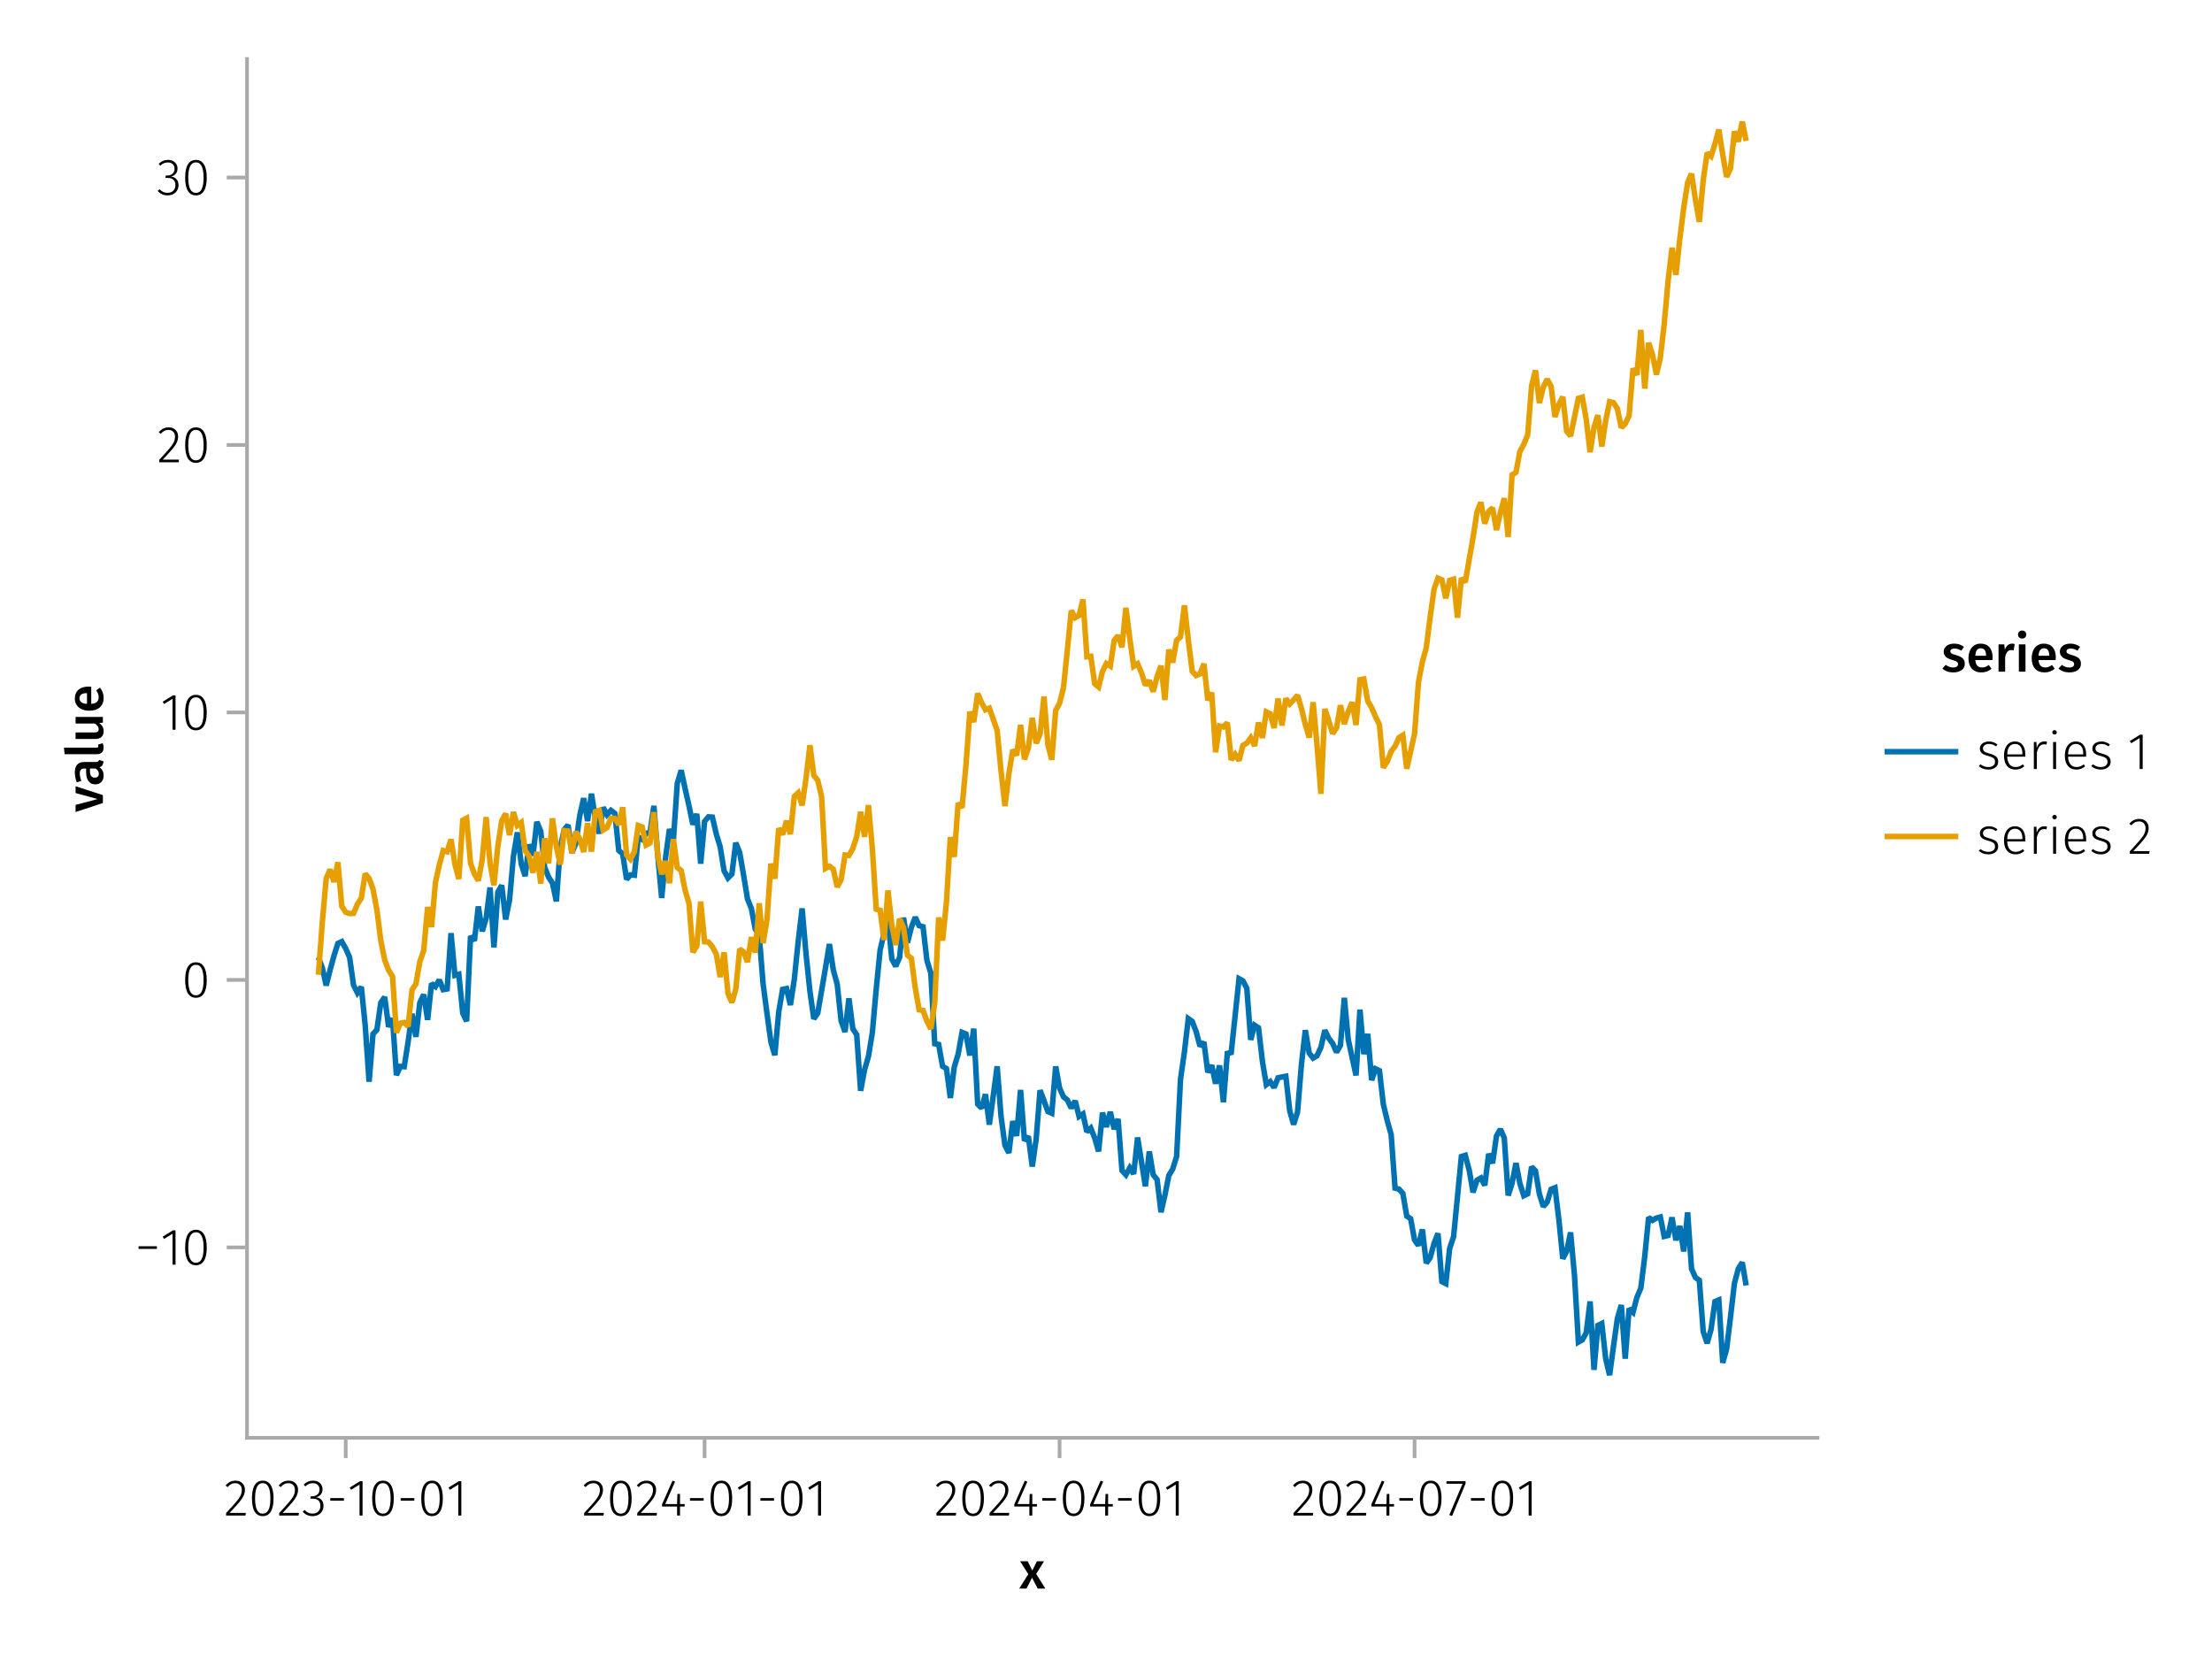 <?xml version="1.0" encoding="UTF-8"?>
<svg xmlns="http://www.w3.org/2000/svg" xmlns:xlink="http://www.w3.org/1999/xlink" width="600" height="450" viewBox="0 0 600 450">
<defs>
<g>
<g id="glyph-0-0-c5e02f7c">
<path d="M 4.562 -3.969 L 7.047 0 L 4.969 0 L 3.438 -2.938 L 1.938 0 L -0.047 0 L 2.422 -3.906 L 0.203 -7.406 L 2.25 -7.406 L 3.516 -4.891 L 4.766 -7.406 L 6.703 -7.406 Z M 4.562 -3.969 "/>
</g>
<g id="glyph-1-0-c5e02f7c">
<path d="M 3.156 -9.469 C 3.938 -9.469 4.555 -9.238 5.016 -8.781 C 5.484 -8.32 5.719 -7.734 5.719 -7.016 C 5.719 -6.41 5.586 -5.844 5.328 -5.312 C 5.078 -4.781 4.68 -4.195 4.141 -3.562 C 3.609 -2.926 2.742 -1.977 1.547 -0.719 L 5.969 -0.719 L 5.859 0 L 0.609 0 L 0.609 -0.688 C 1.879 -2.051 2.789 -3.062 3.344 -3.719 C 3.906 -4.375 4.301 -4.941 4.531 -5.422 C 4.758 -5.898 4.875 -6.414 4.875 -6.969 C 4.875 -7.52 4.711 -7.957 4.391 -8.281 C 4.066 -8.613 3.641 -8.781 3.109 -8.781 C 2.68 -8.781 2.301 -8.691 1.969 -8.516 C 1.633 -8.336 1.316 -8.07 1.016 -7.719 L 0.469 -8.141 C 0.832 -8.586 1.234 -8.922 1.672 -9.141 C 2.109 -9.359 2.602 -9.469 3.156 -9.469 Z M 3.156 -9.469 "/>
</g>
<g id="glyph-2-0-c5e02f7c">
<path d="M 3.844 -9.469 C 4.812 -9.469 5.539 -9.055 6.031 -8.234 C 6.531 -7.422 6.781 -6.223 6.781 -4.641 C 6.781 -3.078 6.531 -1.883 6.031 -1.062 C 5.531 -0.25 4.801 0.156 3.844 0.156 C 2.883 0.156 2.156 -0.25 1.656 -1.062 C 1.164 -1.883 0.922 -3.082 0.922 -4.656 C 0.922 -6.238 1.164 -7.438 1.656 -8.25 C 2.156 -9.062 2.883 -9.469 3.844 -9.469 Z M 3.844 -8.797 C 2.457 -8.797 1.766 -7.414 1.766 -4.656 C 1.766 -1.895 2.457 -0.516 3.844 -0.516 C 4.531 -0.516 5.047 -0.848 5.391 -1.516 C 5.742 -2.191 5.922 -3.234 5.922 -4.641 C 5.922 -6.055 5.742 -7.102 5.391 -7.781 C 5.047 -8.457 4.531 -8.797 3.844 -8.797 Z M 3.844 -8.797 "/>
</g>
<g id="glyph-2-1-c5e02f7c">
<path d="M 3.156 -9.469 C 3.938 -9.469 4.555 -9.238 5.016 -8.781 C 5.484 -8.32 5.719 -7.734 5.719 -7.016 C 5.719 -6.41 5.586 -5.844 5.328 -5.312 C 5.078 -4.781 4.68 -4.195 4.141 -3.562 C 3.609 -2.926 2.742 -1.977 1.547 -0.719 L 5.969 -0.719 L 5.859 0 L 0.609 0 L 0.609 -0.688 C 1.879 -2.051 2.789 -3.062 3.344 -3.719 C 3.906 -4.375 4.301 -4.941 4.531 -5.422 C 4.758 -5.898 4.875 -6.414 4.875 -6.969 C 4.875 -7.52 4.711 -7.957 4.391 -8.281 C 4.066 -8.613 3.641 -8.781 3.109 -8.781 C 2.68 -8.781 2.301 -8.691 1.969 -8.516 C 1.633 -8.336 1.316 -8.07 1.016 -7.719 L 0.469 -8.141 C 0.832 -8.586 1.234 -8.922 1.672 -9.141 C 2.109 -9.359 2.602 -9.469 3.156 -9.469 Z M 3.156 -9.469 "/>
</g>
<g id="glyph-2-2-c5e02f7c">
<path d="M 0.953 -4.031 L 0.953 -4.734 L 4.656 -4.734 L 4.656 -4.031 Z M 0.953 -4.031 "/>
</g>
<g id="glyph-2-3-c5e02f7c">
<path d="M 4.094 -9.312 L 4.094 0 L 3.281 0 L 3.281 -8.406 L 0.984 -6.984 L 0.609 -7.594 L 3.391 -9.312 Z M 4.094 -9.312 "/>
</g>
<g id="glyph-2-4-c5e02f7c">
<path d="M 6.766 -3.125 L 6.766 -2.453 L 5.5 -2.453 L 5.5 0 L 4.703 0 L 4.703 -2.453 L 0.625 -2.453 L 0.625 -3.047 L 3.469 -9.469 L 4.156 -9.188 L 1.5 -3.125 L 4.703 -3.125 L 4.797 -5.859 L 5.5 -5.859 L 5.5 -3.125 Z M 6.766 -3.125 "/>
</g>
<g id="glyph-2-5-c5e02f7c">
<path d="M 5.609 -9.312 L 5.609 -8.688 L 1.953 0.109 L 1.188 -0.141 L 4.781 -8.625 L 0.422 -8.625 L 0.422 -9.312 Z M 5.609 -9.312 "/>
</g>
<g id="glyph-2-6-c5e02f7c">
<path d="M 6.672 -3.938 C 6.672 -3.727 6.664 -3.531 6.656 -3.344 L 1.766 -3.344 C 1.805 -2.395 2.031 -1.688 2.438 -1.219 C 2.844 -0.758 3.379 -0.531 4.047 -0.531 C 4.43 -0.531 4.77 -0.586 5.062 -0.703 C 5.352 -0.816 5.672 -1.004 6.016 -1.266 L 6.391 -0.734 C 6.035 -0.441 5.664 -0.219 5.281 -0.062 C 4.895 0.082 4.469 0.156 4 0.156 C 3.031 0.156 2.27 -0.172 1.719 -0.828 C 1.164 -1.492 0.891 -2.414 0.891 -3.594 C 0.891 -4.375 1.008 -5.055 1.25 -5.641 C 1.488 -6.223 1.828 -6.672 2.266 -6.984 C 2.711 -7.305 3.234 -7.469 3.828 -7.469 C 4.754 -7.469 5.457 -7.156 5.938 -6.531 C 6.426 -5.906 6.672 -5.039 6.672 -3.938 Z M 5.875 -4.188 C 5.875 -5.008 5.703 -5.648 5.359 -6.109 C 5.023 -6.566 4.52 -6.797 3.844 -6.797 C 3.238 -6.797 2.75 -6.562 2.375 -6.094 C 2 -5.633 1.797 -4.926 1.766 -3.969 L 5.875 -3.969 Z M 5.875 -4.188 "/>
</g>
<g id="glyph-2-7-c5e02f7c">
<path d="M 2.297 -7.328 L 2.297 0 L 1.484 0 L 1.484 -7.328 Z M 1.875 -10.547 C 2.062 -10.547 2.207 -10.488 2.312 -10.375 C 2.426 -10.258 2.484 -10.117 2.484 -9.953 C 2.484 -9.785 2.426 -9.645 2.312 -9.531 C 2.207 -9.414 2.062 -9.359 1.875 -9.359 C 1.695 -9.359 1.551 -9.414 1.438 -9.531 C 1.32 -9.645 1.266 -9.785 1.266 -9.953 C 1.266 -10.117 1.32 -10.258 1.438 -10.375 C 1.551 -10.488 1.695 -10.547 1.875 -10.547 Z M 1.875 -10.547 "/>
</g>
<g id="glyph-2-8-c5e02f7c">
<path d="M 3.281 -7.469 C 3.738 -7.469 4.148 -7.398 4.516 -7.266 C 4.891 -7.129 5.254 -6.926 5.609 -6.656 L 5.234 -6.125 C 4.898 -6.363 4.582 -6.535 4.281 -6.641 C 3.988 -6.742 3.66 -6.797 3.297 -6.797 C 2.816 -6.797 2.426 -6.68 2.125 -6.453 C 1.832 -6.234 1.688 -5.941 1.688 -5.578 C 1.688 -5.223 1.812 -4.945 2.062 -4.75 C 2.32 -4.551 2.785 -4.363 3.453 -4.188 C 4.285 -3.969 4.883 -3.695 5.25 -3.375 C 5.625 -3.051 5.812 -2.582 5.812 -1.969 C 5.812 -1.32 5.555 -0.805 5.047 -0.422 C 4.547 -0.035 3.914 0.156 3.156 0.156 C 2.602 0.156 2.113 0.07 1.688 -0.094 C 1.27 -0.258 0.891 -0.488 0.547 -0.781 L 1 -1.297 C 1.32 -1.035 1.648 -0.844 1.984 -0.719 C 2.328 -0.594 2.719 -0.531 3.156 -0.531 C 3.695 -0.531 4.129 -0.656 4.453 -0.906 C 4.785 -1.156 4.953 -1.5 4.953 -1.938 C 4.953 -2.227 4.895 -2.469 4.781 -2.656 C 4.676 -2.844 4.488 -3.004 4.219 -3.141 C 3.945 -3.273 3.551 -3.414 3.031 -3.562 C 2.25 -3.758 1.688 -4.008 1.344 -4.312 C 1.008 -4.625 0.844 -5.039 0.844 -5.562 C 0.844 -5.926 0.945 -6.254 1.156 -6.547 C 1.375 -6.836 1.664 -7.062 2.031 -7.219 C 2.406 -7.383 2.82 -7.469 3.281 -7.469 Z M 3.281 -7.469 "/>
</g>
<g id="glyph-3-0-c5e02f7c">
<path d="M 3.094 -9.469 C 3.613 -9.469 4.066 -9.363 4.453 -9.156 C 4.848 -8.945 5.145 -8.664 5.344 -8.312 C 5.551 -7.969 5.656 -7.578 5.656 -7.141 C 5.656 -6.535 5.484 -6.039 5.141 -5.656 C 4.805 -5.281 4.367 -5.047 3.828 -4.953 C 4.43 -4.922 4.93 -4.703 5.328 -4.297 C 5.723 -3.898 5.922 -3.344 5.922 -2.625 C 5.922 -2.082 5.797 -1.602 5.547 -1.188 C 5.305 -0.77 4.961 -0.441 4.516 -0.203 C 4.066 0.035 3.547 0.156 2.953 0.156 C 1.867 0.156 0.977 -0.242 0.281 -1.047 L 0.797 -1.516 C 1.117 -1.172 1.445 -0.922 1.781 -0.766 C 2.125 -0.609 2.504 -0.531 2.922 -0.531 C 3.598 -0.531 4.125 -0.723 4.5 -1.109 C 4.883 -1.492 5.078 -2 5.078 -2.625 C 5.078 -3.926 4.379 -4.578 2.984 -4.578 L 2.359 -4.578 L 2.484 -5.234 L 2.922 -5.234 C 3.453 -5.234 3.906 -5.395 4.281 -5.719 C 4.656 -6.039 4.844 -6.5 4.844 -7.094 C 4.844 -7.613 4.676 -8.023 4.344 -8.328 C 4.02 -8.629 3.586 -8.781 3.047 -8.781 C 2.66 -8.781 2.301 -8.711 1.969 -8.578 C 1.645 -8.441 1.316 -8.219 0.984 -7.906 L 0.547 -8.406 C 0.922 -8.77 1.312 -9.035 1.719 -9.203 C 2.133 -9.379 2.594 -9.469 3.094 -9.469 Z M 3.094 -9.469 "/>
</g>
<g id="glyph-3-1-c5e02f7c">
<path d="M 0.953 -4.031 L 0.953 -4.734 L 4.656 -4.734 L 4.656 -4.031 Z M 0.953 -4.031 "/>
</g>
<g id="glyph-4-0-c5e02f7c">
<path d="M 3.844 -9.469 C 4.812 -9.469 5.539 -9.055 6.031 -8.234 C 6.531 -7.422 6.781 -6.223 6.781 -4.641 C 6.781 -3.078 6.531 -1.883 6.031 -1.062 C 5.531 -0.25 4.801 0.156 3.844 0.156 C 2.883 0.156 2.156 -0.25 1.656 -1.062 C 1.164 -1.883 0.922 -3.082 0.922 -4.656 C 0.922 -6.238 1.164 -7.438 1.656 -8.25 C 2.156 -9.062 2.883 -9.469 3.844 -9.469 Z M 3.844 -8.797 C 2.457 -8.797 1.766 -7.414 1.766 -4.656 C 1.766 -1.895 2.457 -0.516 3.844 -0.516 C 4.531 -0.516 5.047 -0.848 5.391 -1.516 C 5.742 -2.191 5.922 -3.234 5.922 -4.641 C 5.922 -6.055 5.742 -7.102 5.391 -7.781 C 5.047 -8.457 4.531 -8.797 3.844 -8.797 Z M 3.844 -8.797 "/>
</g>
<g id="glyph-4-1-c5e02f7c">
<path d="M 3.156 -9.469 C 3.938 -9.469 4.555 -9.238 5.016 -8.781 C 5.484 -8.32 5.719 -7.734 5.719 -7.016 C 5.719 -6.41 5.586 -5.844 5.328 -5.312 C 5.078 -4.781 4.68 -4.195 4.141 -3.562 C 3.609 -2.926 2.742 -1.977 1.547 -0.719 L 5.969 -0.719 L 5.859 0 L 0.609 0 L 0.609 -0.688 C 1.879 -2.051 2.789 -3.062 3.344 -3.719 C 3.906 -4.375 4.301 -4.941 4.531 -5.422 C 4.758 -5.898 4.875 -6.414 4.875 -6.969 C 4.875 -7.52 4.711 -7.957 4.391 -8.281 C 4.066 -8.613 3.641 -8.781 3.109 -8.781 C 2.68 -8.781 2.301 -8.691 1.969 -8.516 C 1.633 -8.336 1.316 -8.07 1.016 -7.719 L 0.469 -8.141 C 0.832 -8.586 1.234 -8.922 1.672 -9.141 C 2.109 -9.359 2.602 -9.469 3.156 -9.469 Z M 3.156 -9.469 "/>
</g>
<g id="glyph-4-2-c5e02f7c">
<path d="M 0.953 -4.031 L 0.953 -4.734 L 4.656 -4.734 L 4.656 -4.031 Z M 0.953 -4.031 "/>
</g>
<g id="glyph-5-0-c5e02f7c">
<path d="M 3.844 -9.469 C 4.812 -9.469 5.539 -9.055 6.031 -8.234 C 6.531 -7.422 6.781 -6.223 6.781 -4.641 C 6.781 -3.078 6.531 -1.883 6.031 -1.062 C 5.531 -0.25 4.801 0.156 3.844 0.156 C 2.883 0.156 2.156 -0.25 1.656 -1.062 C 1.164 -1.883 0.922 -3.082 0.922 -4.656 C 0.922 -6.238 1.164 -7.438 1.656 -8.25 C 2.156 -9.062 2.883 -9.469 3.844 -9.469 Z M 3.844 -8.797 C 2.457 -8.797 1.766 -7.414 1.766 -4.656 C 1.766 -1.895 2.457 -0.516 3.844 -0.516 C 4.531 -0.516 5.047 -0.848 5.391 -1.516 C 5.742 -2.191 5.922 -3.234 5.922 -4.641 C 5.922 -6.055 5.742 -7.102 5.391 -7.781 C 5.047 -8.457 4.531 -8.797 3.844 -8.797 Z M 3.844 -8.797 "/>
</g>
<g id="glyph-5-1-c5e02f7c">
<path d="M 6.766 -3.125 L 6.766 -2.453 L 5.5 -2.453 L 5.5 0 L 4.703 0 L 4.703 -2.453 L 0.625 -2.453 L 0.625 -3.047 L 3.469 -9.469 L 4.156 -9.188 L 1.5 -3.125 L 4.703 -3.125 L 4.797 -5.859 L 5.5 -5.859 L 5.5 -3.125 Z M 6.766 -3.125 "/>
</g>
<g id="glyph-6-0-c5e02f7c">
<path d="M 0.953 -4.031 L 0.953 -4.734 L 4.656 -4.734 L 4.656 -4.031 Z M 0.953 -4.031 "/>
</g>
<g id="glyph-6-1-c5e02f7c">
<path d="M 6.766 -3.125 L 6.766 -2.453 L 5.5 -2.453 L 5.5 0 L 4.703 0 L 4.703 -2.453 L 0.625 -2.453 L 0.625 -3.047 L 3.469 -9.469 L 4.156 -9.188 L 1.5 -3.125 L 4.703 -3.125 L 4.797 -5.859 L 5.5 -5.859 L 5.5 -3.125 Z M 6.766 -3.125 "/>
</g>
<g id="glyph-7-0-c5e02f7c">
<path d="M 6.766 -3.125 L 6.766 -2.453 L 5.5 -2.453 L 5.5 0 L 4.703 0 L 4.703 -2.453 L 0.625 -2.453 L 0.625 -3.047 L 3.469 -9.469 L 4.156 -9.188 L 1.5 -3.125 L 4.703 -3.125 L 4.797 -5.859 L 5.5 -5.859 L 5.5 -3.125 Z M 6.766 -3.125 "/>
</g>
<g id="glyph-7-1-c5e02f7c">
<path d="M 4.094 -9.312 L 4.094 0 L 3.281 0 L 3.281 -8.406 L 0.984 -6.984 L 0.609 -7.594 L 3.391 -9.312 Z M 4.094 -9.312 "/>
</g>
<g id="glyph-7-2-c5e02f7c">
<path d="M 3.156 -9.469 C 3.938 -9.469 4.555 -9.238 5.016 -8.781 C 5.484 -8.32 5.719 -7.734 5.719 -7.016 C 5.719 -6.41 5.586 -5.844 5.328 -5.312 C 5.078 -4.781 4.68 -4.195 4.141 -3.562 C 3.609 -2.926 2.742 -1.977 1.547 -0.719 L 5.969 -0.719 L 5.859 0 L 0.609 0 L 0.609 -0.688 C 1.879 -2.051 2.789 -3.062 3.344 -3.719 C 3.906 -4.375 4.301 -4.941 4.531 -5.422 C 4.758 -5.898 4.875 -6.414 4.875 -6.969 C 4.875 -7.52 4.711 -7.957 4.391 -8.281 C 4.066 -8.613 3.641 -8.781 3.109 -8.781 C 2.68 -8.781 2.301 -8.691 1.969 -8.516 C 1.633 -8.336 1.316 -8.07 1.016 -7.719 L 0.469 -8.141 C 0.832 -8.586 1.234 -8.922 1.672 -9.141 C 2.109 -9.359 2.602 -9.469 3.156 -9.469 Z M 3.156 -9.469 "/>
</g>
<g id="glyph-7-3-c5e02f7c">
<path d="M 3.844 -9.469 C 4.812 -9.469 5.539 -9.055 6.031 -8.234 C 6.531 -7.422 6.781 -6.223 6.781 -4.641 C 6.781 -3.078 6.531 -1.883 6.031 -1.062 C 5.531 -0.25 4.801 0.156 3.844 0.156 C 2.883 0.156 2.156 -0.25 1.656 -1.062 C 1.164 -1.883 0.922 -3.082 0.922 -4.656 C 0.922 -6.238 1.164 -7.438 1.656 -8.25 C 2.156 -9.062 2.883 -9.469 3.844 -9.469 Z M 3.844 -8.797 C 2.457 -8.797 1.766 -7.414 1.766 -4.656 C 1.766 -1.895 2.457 -0.516 3.844 -0.516 C 4.531 -0.516 5.047 -0.848 5.391 -1.516 C 5.742 -2.191 5.922 -3.234 5.922 -4.641 C 5.922 -6.055 5.742 -7.102 5.391 -7.781 C 5.047 -8.457 4.531 -8.797 3.844 -8.797 Z M 3.844 -8.797 "/>
</g>
<g id="glyph-7-4-c5e02f7c">
<path d="M 0.953 -4.031 L 0.953 -4.734 L 4.656 -4.734 L 4.656 -4.031 Z M 0.953 -4.031 "/>
</g>
<g id="glyph-8-0-c5e02f7c">
<path d="M -7.406 -7.031 L 0 -4.625 L 0 -2.484 L -7.406 -0.031 L -7.406 -1.969 L -1.438 -3.562 L -7.406 -5.188 Z M -7.406 -7.031 "/>
</g>
<g id="glyph-9-0-c5e02f7c">
<path d="M -1.953 -6.547 C -1.672 -6.547 -1.461 -6.586 -1.328 -6.672 C -1.191 -6.766 -1.086 -6.91 -1.016 -7.109 L 0.188 -6.734 C 0.145 -6.316 0.039 -5.973 -0.125 -5.703 C -0.289 -5.441 -0.547 -5.238 -0.891 -5.094 C -0.523 -4.844 -0.25 -4.523 -0.062 -4.141 C 0.113 -3.766 0.203 -3.348 0.203 -2.891 C 0.203 -2.148 -0.004 -1.562 -0.422 -1.125 C -0.836 -0.695 -1.391 -0.484 -2.078 -0.484 C -2.879 -0.484 -3.488 -0.773 -3.906 -1.359 C -4.332 -1.941 -4.547 -2.773 -4.547 -3.859 L -4.547 -4.781 L -4.969 -4.781 C -5.445 -4.781 -5.781 -4.672 -5.969 -4.453 C -6.164 -4.234 -6.266 -3.883 -6.266 -3.406 C -6.266 -2.863 -6.129 -2.207 -5.859 -1.438 L -7.078 -1.016 C -7.43 -1.941 -7.609 -2.836 -7.609 -3.703 C -7.609 -5.598 -6.758 -6.547 -5.062 -6.547 Z M -1.094 -3.359 C -1.094 -3.961 -1.395 -4.438 -2 -4.781 L -3.5 -4.781 L -3.5 -4.047 C -3.5 -2.891 -3.07 -2.312 -2.219 -2.312 C -1.863 -2.312 -1.586 -2.398 -1.391 -2.578 C -1.191 -2.754 -1.094 -3.016 -1.094 -3.359 Z M -1.094 -3.359 "/>
</g>
<g id="glyph-10-0-c5e02f7c">
<path d="M 0.203 -2.828 C 0.203 -2.254 0.039 -1.805 -0.281 -1.484 C -0.613 -1.172 -1.082 -1.016 -1.688 -1.016 L -10.375 -1.016 L -10.562 -2.797 L -1.75 -2.797 C -1.406 -2.797 -1.234 -2.938 -1.234 -3.219 C -1.234 -3.363 -1.254 -3.504 -1.297 -3.641 L -0.047 -4.016 C 0.117 -3.641 0.203 -3.242 0.203 -2.828 Z M 0.203 -2.828 "/>
</g>
<g id="glyph-11-0-c5e02f7c">
<path d="M 0 -7 L 0 -5.453 L -1.031 -5.344 C -0.613 -5.07 -0.301 -4.754 -0.094 -4.391 C 0.102 -4.023 0.203 -3.586 0.203 -3.078 C 0.203 -2.422 0 -1.91 -0.406 -1.547 C -0.812 -1.191 -1.375 -1.016 -2.094 -1.016 L -7.406 -1.016 L -7.406 -2.797 L -2.312 -2.797 C -1.895 -2.797 -1.594 -2.867 -1.406 -3.016 C -1.227 -3.16 -1.141 -3.391 -1.141 -3.703 C -1.141 -4.273 -1.492 -4.773 -2.203 -5.203 L -7.406 -5.203 L -7.406 -7 Z M 0 -7 "/>
</g>
<g id="glyph-12-0-c5e02f7c">
<path d="M -3.875 -7.156 C -3.781 -7.156 -3.539 -7.141 -3.156 -7.109 L -3.156 -2.469 C -2.438 -2.52 -1.922 -2.703 -1.609 -3.016 C -1.297 -3.336 -1.141 -3.758 -1.141 -4.281 C -1.141 -4.613 -1.191 -4.922 -1.297 -5.203 C -1.41 -5.492 -1.582 -5.801 -1.812 -6.125 L -0.781 -6.875 C -0.125 -6.051 0.203 -5.133 0.203 -4.125 C 0.203 -3 -0.141 -2.129 -0.828 -1.516 C -1.516 -0.91 -2.457 -0.609 -3.656 -0.609 C -4.406 -0.609 -5.082 -0.738 -5.688 -1 C -6.289 -1.258 -6.758 -1.633 -7.094 -2.125 C -7.438 -2.625 -7.609 -3.211 -7.609 -3.891 C -7.609 -4.93 -7.281 -5.734 -6.625 -6.297 C -5.969 -6.867 -5.051 -7.156 -3.875 -7.156 Z M -4.391 -5.375 C -5.691 -5.375 -6.344 -4.895 -6.344 -3.938 C -6.344 -3.5 -6.18 -3.156 -5.859 -2.906 C -5.535 -2.656 -5.02 -2.508 -4.312 -2.469 L -4.312 -5.375 Z M -4.391 -5.375 "/>
</g>
<g id="glyph-13-0-c5e02f7c">
<path d="M 0.969 -4.281 L 0.969 -5 L 5.938 -5 L 5.938 -4.281 Z M 0.969 -4.281 "/>
</g>
<g id="glyph-13-1-c5e02f7c">
<path d="M 4.094 -9.312 L 4.094 0 L 3.281 0 L 3.281 -8.406 L 0.984 -6.984 L 0.609 -7.594 L 3.391 -9.312 Z M 4.094 -9.312 "/>
</g>
<g id="glyph-13-2-c5e02f7c">
<path d="M 3.844 -9.469 C 4.812 -9.469 5.539 -9.055 6.031 -8.234 C 6.531 -7.422 6.781 -6.223 6.781 -4.641 C 6.781 -3.078 6.531 -1.883 6.031 -1.062 C 5.531 -0.25 4.801 0.156 3.844 0.156 C 2.883 0.156 2.156 -0.25 1.656 -1.062 C 1.164 -1.883 0.922 -3.082 0.922 -4.656 C 0.922 -6.238 1.164 -7.438 1.656 -8.25 C 2.156 -9.062 2.883 -9.469 3.844 -9.469 Z M 3.844 -8.797 C 2.457 -8.797 1.766 -7.414 1.766 -4.656 C 1.766 -1.895 2.457 -0.516 3.844 -0.516 C 4.531 -0.516 5.047 -0.848 5.391 -1.516 C 5.742 -2.191 5.922 -3.234 5.922 -4.641 C 5.922 -6.055 5.742 -7.102 5.391 -7.781 C 5.047 -8.457 4.531 -8.797 3.844 -8.797 Z M 3.844 -8.797 "/>
</g>
<g id="glyph-14-0-c5e02f7c">
<path d="M 3.844 -9.469 C 4.812 -9.469 5.539 -9.055 6.031 -8.234 C 6.531 -7.422 6.781 -6.223 6.781 -4.641 C 6.781 -3.078 6.531 -1.883 6.031 -1.062 C 5.531 -0.25 4.801 0.156 3.844 0.156 C 2.883 0.156 2.156 -0.25 1.656 -1.062 C 1.164 -1.883 0.922 -3.082 0.922 -4.656 C 0.922 -6.238 1.164 -7.438 1.656 -8.25 C 2.156 -9.062 2.883 -9.469 3.844 -9.469 Z M 3.844 -8.797 C 2.457 -8.797 1.766 -7.414 1.766 -4.656 C 1.766 -1.895 2.457 -0.516 3.844 -0.516 C 4.531 -0.516 5.047 -0.848 5.391 -1.516 C 5.742 -2.191 5.922 -3.234 5.922 -4.641 C 5.922 -6.055 5.742 -7.102 5.391 -7.781 C 5.047 -8.457 4.531 -8.797 3.844 -8.797 Z M 3.844 -8.797 "/>
</g>
<g id="glyph-15-0-c5e02f7c">
<path d="M 3.156 -9.469 C 3.938 -9.469 4.555 -9.238 5.016 -8.781 C 5.484 -8.32 5.719 -7.734 5.719 -7.016 C 5.719 -6.41 5.586 -5.844 5.328 -5.312 C 5.078 -4.781 4.68 -4.195 4.141 -3.562 C 3.609 -2.926 2.742 -1.977 1.547 -0.719 L 5.969 -0.719 L 5.859 0 L 0.609 0 L 0.609 -0.688 C 1.879 -2.051 2.789 -3.062 3.344 -3.719 C 3.906 -4.375 4.301 -4.941 4.531 -5.422 C 4.758 -5.898 4.875 -6.414 4.875 -6.969 C 4.875 -7.52 4.711 -7.957 4.391 -8.281 C 4.066 -8.613 3.641 -8.781 3.109 -8.781 C 2.68 -8.781 2.301 -8.691 1.969 -8.516 C 1.633 -8.336 1.316 -8.07 1.016 -7.719 L 0.469 -8.141 C 0.832 -8.586 1.234 -8.922 1.672 -9.141 C 2.109 -9.359 2.602 -9.469 3.156 -9.469 Z M 3.156 -9.469 "/>
</g>
<g id="glyph-15-1-c5e02f7c">
<path d="M 3.844 -9.469 C 4.812 -9.469 5.539 -9.055 6.031 -8.234 C 6.531 -7.422 6.781 -6.223 6.781 -4.641 C 6.781 -3.078 6.531 -1.883 6.031 -1.062 C 5.531 -0.25 4.801 0.156 3.844 0.156 C 2.883 0.156 2.156 -0.25 1.656 -1.062 C 1.164 -1.883 0.922 -3.082 0.922 -4.656 C 0.922 -6.238 1.164 -7.438 1.656 -8.25 C 2.156 -9.062 2.883 -9.469 3.844 -9.469 Z M 3.844 -8.797 C 2.457 -8.797 1.766 -7.414 1.766 -4.656 C 1.766 -1.895 2.457 -0.516 3.844 -0.516 C 4.531 -0.516 5.047 -0.848 5.391 -1.516 C 5.742 -2.191 5.922 -3.234 5.922 -4.641 C 5.922 -6.055 5.742 -7.102 5.391 -7.781 C 5.047 -8.457 4.531 -8.797 3.844 -8.797 Z M 3.844 -8.797 "/>
</g>
<g id="glyph-16-0-c5e02f7c">
<path d="M 3.094 -9.469 C 3.613 -9.469 4.066 -9.363 4.453 -9.156 C 4.848 -8.945 5.145 -8.664 5.344 -8.312 C 5.551 -7.969 5.656 -7.578 5.656 -7.141 C 5.656 -6.535 5.484 -6.039 5.141 -5.656 C 4.805 -5.281 4.367 -5.047 3.828 -4.953 C 4.43 -4.922 4.93 -4.703 5.328 -4.297 C 5.723 -3.898 5.922 -3.344 5.922 -2.625 C 5.922 -2.082 5.797 -1.602 5.547 -1.188 C 5.305 -0.77 4.961 -0.441 4.516 -0.203 C 4.066 0.035 3.547 0.156 2.953 0.156 C 1.867 0.156 0.977 -0.242 0.281 -1.047 L 0.797 -1.516 C 1.117 -1.172 1.445 -0.922 1.781 -0.766 C 2.125 -0.609 2.504 -0.531 2.922 -0.531 C 3.598 -0.531 4.125 -0.723 4.5 -1.109 C 4.883 -1.492 5.078 -2 5.078 -2.625 C 5.078 -3.926 4.379 -4.578 2.984 -4.578 L 2.359 -4.578 L 2.484 -5.234 L 2.922 -5.234 C 3.453 -5.234 3.906 -5.395 4.281 -5.719 C 4.656 -6.039 4.844 -6.5 4.844 -7.094 C 4.844 -7.613 4.676 -8.023 4.344 -8.328 C 4.02 -8.629 3.586 -8.781 3.047 -8.781 C 2.66 -8.781 2.301 -8.711 1.969 -8.578 C 1.645 -8.441 1.316 -8.219 0.984 -7.906 L 0.547 -8.406 C 0.922 -8.77 1.312 -9.035 1.719 -9.203 C 2.133 -9.379 2.594 -9.469 3.094 -9.469 Z M 3.094 -9.469 "/>
</g>
<g id="glyph-17-0-c5e02f7c">
<path d="M 3.844 -9.469 C 4.812 -9.469 5.539 -9.055 6.031 -8.234 C 6.531 -7.422 6.781 -6.223 6.781 -4.641 C 6.781 -3.078 6.531 -1.883 6.031 -1.062 C 5.531 -0.25 4.801 0.156 3.844 0.156 C 2.883 0.156 2.156 -0.25 1.656 -1.062 C 1.164 -1.883 0.922 -3.082 0.922 -4.656 C 0.922 -6.238 1.164 -7.438 1.656 -8.25 C 2.156 -9.062 2.883 -9.469 3.844 -9.469 Z M 3.844 -8.797 C 2.457 -8.797 1.766 -7.414 1.766 -4.656 C 1.766 -1.895 2.457 -0.516 3.844 -0.516 C 4.531 -0.516 5.047 -0.848 5.391 -1.516 C 5.742 -2.191 5.922 -3.234 5.922 -4.641 C 5.922 -6.055 5.742 -7.102 5.391 -7.781 C 5.047 -8.457 4.531 -8.797 3.844 -8.797 Z M 3.844 -8.797 "/>
</g>
<g id="glyph-18-0-c5e02f7c">
<path d="M 3.422 -7.609 C 4.41 -7.609 5.285 -7.316 6.047 -6.734 L 5.344 -5.688 C 4.707 -6.082 4.086 -6.281 3.484 -6.281 C 3.129 -6.281 2.852 -6.211 2.656 -6.078 C 2.457 -5.941 2.359 -5.766 2.359 -5.547 C 2.359 -5.379 2.398 -5.238 2.484 -5.125 C 2.578 -5.008 2.734 -4.898 2.953 -4.797 C 3.172 -4.703 3.492 -4.598 3.922 -4.484 C 4.723 -4.266 5.316 -3.977 5.703 -3.625 C 6.086 -3.27 6.281 -2.773 6.281 -2.141 C 6.281 -1.398 5.984 -0.82 5.391 -0.406 C 4.797 0 4.051 0.203 3.156 0.203 C 2.551 0.203 2 0.113 1.5 -0.062 C 1 -0.25 0.566 -0.508 0.203 -0.844 L 1.109 -1.844 C 1.754 -1.363 2.426 -1.125 3.125 -1.125 C 3.52 -1.125 3.836 -1.203 4.078 -1.359 C 4.316 -1.516 4.438 -1.734 4.438 -2.016 C 4.438 -2.234 4.391 -2.406 4.297 -2.531 C 4.211 -2.656 4.055 -2.766 3.828 -2.859 C 3.598 -2.961 3.242 -3.082 2.766 -3.219 C 2.004 -3.426 1.445 -3.711 1.094 -4.078 C 0.738 -4.453 0.562 -4.91 0.562 -5.453 C 0.562 -5.867 0.68 -6.238 0.922 -6.562 C 1.16 -6.895 1.492 -7.148 1.922 -7.328 C 2.359 -7.516 2.859 -7.609 3.422 -7.609 Z M 3.422 -7.609 "/>
</g>
<g id="glyph-18-1-c5e02f7c">
<path d="M 7.156 -3.875 C 7.156 -3.781 7.141 -3.539 7.109 -3.156 L 2.469 -3.156 C 2.52 -2.438 2.703 -1.922 3.016 -1.609 C 3.336 -1.297 3.758 -1.141 4.281 -1.141 C 4.613 -1.141 4.922 -1.191 5.203 -1.297 C 5.492 -1.41 5.801 -1.582 6.125 -1.812 L 6.875 -0.781 C 6.051 -0.125 5.133 0.203 4.125 0.203 C 3 0.203 2.129 -0.141 1.516 -0.828 C 0.91 -1.516 0.609 -2.457 0.609 -3.656 C 0.609 -4.406 0.738 -5.082 1 -5.688 C 1.258 -6.289 1.633 -6.758 2.125 -7.094 C 2.625 -7.438 3.211 -7.609 3.891 -7.609 C 4.93 -7.609 5.734 -7.281 6.297 -6.625 C 6.867 -5.969 7.156 -5.051 7.156 -3.875 Z M 5.375 -4.391 C 5.375 -5.691 4.895 -6.344 3.938 -6.344 C 3.5 -6.344 3.156 -6.18 2.906 -5.859 C 2.656 -5.535 2.508 -5.02 2.469 -4.312 L 5.375 -4.312 Z M 5.375 -4.391 "/>
</g>
<g id="glyph-18-2-c5e02f7c">
<path d="M 4.734 -7.609 C 5.004 -7.609 5.25 -7.57 5.469 -7.5 L 5.172 -5.766 C 4.941 -5.828 4.723 -5.859 4.516 -5.859 C 4.066 -5.859 3.719 -5.695 3.469 -5.375 C 3.219 -5.062 3.02 -4.586 2.875 -3.953 L 2.875 0 L 1.078 0 L 1.078 -7.406 L 2.625 -7.406 L 2.797 -5.953 C 2.973 -6.484 3.227 -6.891 3.562 -7.172 C 3.906 -7.461 4.297 -7.609 4.734 -7.609 Z M 4.734 -7.609 "/>
</g>
<g id="glyph-18-3-c5e02f7c">
<path d="M 2.875 -7.406 L 2.875 0 L 1.078 0 L 1.078 -7.406 Z M 1.969 -11.156 C 2.301 -11.156 2.57 -11.051 2.781 -10.844 C 2.988 -10.633 3.094 -10.375 3.094 -10.062 C 3.094 -9.758 2.988 -9.504 2.781 -9.297 C 2.57 -9.086 2.301 -8.984 1.969 -8.984 C 1.633 -8.984 1.363 -9.086 1.156 -9.297 C 0.945 -9.504 0.844 -9.758 0.844 -10.062 C 0.844 -10.375 0.945 -10.633 1.156 -10.844 C 1.363 -11.051 1.633 -11.156 1.969 -11.156 Z M 1.969 -11.156 "/>
</g>
<g id="glyph-18-4-c5e02f7c">
</g>
<g id="glyph-19-0-c5e02f7c">
<path d="M 3.422 -7.609 C 4.41 -7.609 5.285 -7.316 6.047 -6.734 L 5.344 -5.688 C 4.707 -6.082 4.086 -6.281 3.484 -6.281 C 3.129 -6.281 2.852 -6.211 2.656 -6.078 C 2.457 -5.941 2.359 -5.766 2.359 -5.547 C 2.359 -5.379 2.398 -5.238 2.484 -5.125 C 2.578 -5.008 2.734 -4.898 2.953 -4.797 C 3.172 -4.703 3.492 -4.598 3.922 -4.484 C 4.723 -4.266 5.316 -3.977 5.703 -3.625 C 6.086 -3.27 6.281 -2.773 6.281 -2.141 C 6.281 -1.398 5.984 -0.82 5.391 -0.406 C 4.797 0 4.051 0.203 3.156 0.203 C 2.551 0.203 2 0.113 1.5 -0.062 C 1 -0.25 0.566 -0.508 0.203 -0.844 L 1.109 -1.844 C 1.754 -1.363 2.426 -1.125 3.125 -1.125 C 3.52 -1.125 3.836 -1.203 4.078 -1.359 C 4.316 -1.516 4.438 -1.734 4.438 -2.016 C 4.438 -2.234 4.391 -2.406 4.297 -2.531 C 4.211 -2.656 4.055 -2.766 3.828 -2.859 C 3.598 -2.961 3.242 -3.082 2.766 -3.219 C 2.004 -3.426 1.445 -3.711 1.094 -4.078 C 0.738 -4.453 0.562 -4.91 0.562 -5.453 C 0.562 -5.867 0.68 -6.238 0.922 -6.562 C 1.16 -6.895 1.492 -7.148 1.922 -7.328 C 2.359 -7.516 2.859 -7.609 3.422 -7.609 Z M 3.422 -7.609 "/>
</g>
<g id="glyph-20-0-c5e02f7c">
<path d="M 3.281 -7.469 C 3.738 -7.469 4.148 -7.398 4.516 -7.266 C 4.891 -7.129 5.254 -6.926 5.609 -6.656 L 5.234 -6.125 C 4.898 -6.363 4.582 -6.535 4.281 -6.641 C 3.988 -6.742 3.66 -6.797 3.297 -6.797 C 2.816 -6.797 2.426 -6.68 2.125 -6.453 C 1.832 -6.234 1.688 -5.941 1.688 -5.578 C 1.688 -5.223 1.812 -4.945 2.062 -4.75 C 2.32 -4.551 2.785 -4.363 3.453 -4.188 C 4.285 -3.969 4.883 -3.695 5.25 -3.375 C 5.625 -3.051 5.812 -2.582 5.812 -1.969 C 5.812 -1.32 5.555 -0.805 5.047 -0.422 C 4.547 -0.035 3.914 0.156 3.156 0.156 C 2.602 0.156 2.113 0.07 1.688 -0.094 C 1.27 -0.258 0.891 -0.488 0.547 -0.781 L 1 -1.297 C 1.32 -1.035 1.648 -0.844 1.984 -0.719 C 2.328 -0.594 2.719 -0.531 3.156 -0.531 C 3.695 -0.531 4.129 -0.656 4.453 -0.906 C 4.785 -1.156 4.953 -1.5 4.953 -1.938 C 4.953 -2.227 4.895 -2.469 4.781 -2.656 C 4.676 -2.844 4.488 -3.004 4.219 -3.141 C 3.945 -3.273 3.551 -3.414 3.031 -3.562 C 2.25 -3.758 1.688 -4.008 1.344 -4.312 C 1.008 -4.625 0.844 -5.039 0.844 -5.562 C 0.844 -5.926 0.945 -6.254 1.156 -6.547 C 1.375 -6.836 1.664 -7.062 2.031 -7.219 C 2.406 -7.383 2.82 -7.469 3.281 -7.469 Z M 3.281 -7.469 "/>
</g>
<g id="glyph-21-0-c5e02f7c">
<path d="M 4.328 -7.469 C 4.617 -7.469 4.859 -7.441 5.047 -7.391 L 4.906 -6.625 C 4.695 -6.676 4.477 -6.703 4.25 -6.703 C 3.758 -6.703 3.363 -6.52 3.062 -6.156 C 2.758 -5.801 2.504 -5.242 2.297 -4.484 L 2.297 0 L 1.484 0 L 1.484 -7.328 L 2.188 -7.328 L 2.25 -5.688 C 2.445 -6.289 2.711 -6.738 3.047 -7.031 C 3.391 -7.32 3.816 -7.469 4.328 -7.469 Z M 4.328 -7.469 "/>
</g>
<g id="glyph-21-1-c5e02f7c">
</g>
<g id="glyph-22-0-c5e02f7c">
<path d="M 3.281 -7.469 C 3.738 -7.469 4.148 -7.398 4.516 -7.266 C 4.891 -7.129 5.254 -6.926 5.609 -6.656 L 5.234 -6.125 C 4.898 -6.363 4.582 -6.535 4.281 -6.641 C 3.988 -6.742 3.66 -6.797 3.297 -6.797 C 2.816 -6.797 2.426 -6.68 2.125 -6.453 C 1.832 -6.234 1.688 -5.941 1.688 -5.578 C 1.688 -5.223 1.812 -4.945 2.062 -4.75 C 2.32 -4.551 2.785 -4.363 3.453 -4.188 C 4.285 -3.969 4.883 -3.695 5.25 -3.375 C 5.625 -3.051 5.812 -2.582 5.812 -1.969 C 5.812 -1.32 5.555 -0.805 5.047 -0.422 C 4.547 -0.035 3.914 0.156 3.156 0.156 C 2.602 0.156 2.113 0.07 1.688 -0.094 C 1.27 -0.258 0.891 -0.488 0.547 -0.781 L 1 -1.297 C 1.32 -1.035 1.648 -0.844 1.984 -0.719 C 2.328 -0.594 2.719 -0.531 3.156 -0.531 C 3.695 -0.531 4.129 -0.656 4.453 -0.906 C 4.785 -1.156 4.953 -1.5 4.953 -1.938 C 4.953 -2.227 4.895 -2.469 4.781 -2.656 C 4.676 -2.844 4.488 -3.004 4.219 -3.141 C 3.945 -3.273 3.551 -3.414 3.031 -3.562 C 2.25 -3.758 1.688 -4.008 1.344 -4.312 C 1.008 -4.625 0.844 -5.039 0.844 -5.562 C 0.844 -5.926 0.945 -6.254 1.156 -6.547 C 1.375 -6.836 1.664 -7.062 2.031 -7.219 C 2.406 -7.383 2.82 -7.469 3.281 -7.469 Z M 3.281 -7.469 "/>
</g>
<g id="glyph-22-1-c5e02f7c">
<path d="M 6.672 -3.938 C 6.672 -3.727 6.664 -3.531 6.656 -3.344 L 1.766 -3.344 C 1.805 -2.395 2.031 -1.688 2.438 -1.219 C 2.844 -0.758 3.379 -0.531 4.047 -0.531 C 4.43 -0.531 4.77 -0.586 5.062 -0.703 C 5.352 -0.816 5.672 -1.004 6.016 -1.266 L 6.391 -0.734 C 6.035 -0.441 5.664 -0.219 5.281 -0.062 C 4.895 0.082 4.469 0.156 4 0.156 C 3.031 0.156 2.27 -0.172 1.719 -0.828 C 1.164 -1.492 0.891 -2.414 0.891 -3.594 C 0.891 -4.375 1.008 -5.055 1.25 -5.641 C 1.488 -6.223 1.828 -6.672 2.266 -6.984 C 2.711 -7.305 3.234 -7.469 3.828 -7.469 C 4.754 -7.469 5.457 -7.156 5.938 -6.531 C 6.426 -5.906 6.672 -5.039 6.672 -3.938 Z M 5.875 -4.188 C 5.875 -5.008 5.703 -5.648 5.359 -6.109 C 5.023 -6.566 4.52 -6.797 3.844 -6.797 C 3.238 -6.797 2.75 -6.562 2.375 -6.094 C 2 -5.633 1.797 -4.926 1.766 -3.969 L 5.875 -3.969 Z M 5.875 -4.188 "/>
</g>
<g id="glyph-22-2-c5e02f7c">
<path d="M 4.328 -7.469 C 4.617 -7.469 4.859 -7.441 5.047 -7.391 L 4.906 -6.625 C 4.695 -6.676 4.477 -6.703 4.25 -6.703 C 3.758 -6.703 3.363 -6.52 3.062 -6.156 C 2.758 -5.801 2.504 -5.242 2.297 -4.484 L 2.297 0 L 1.484 0 L 1.484 -7.328 L 2.188 -7.328 L 2.25 -5.688 C 2.445 -6.289 2.711 -6.738 3.047 -7.031 C 3.391 -7.32 3.816 -7.469 4.328 -7.469 Z M 4.328 -7.469 "/>
</g>
<g id="glyph-22-3-c5e02f7c">
</g>
<g id="glyph-22-4-c5e02f7c">
<path d="M 3.156 -9.469 C 3.938 -9.469 4.555 -9.238 5.016 -8.781 C 5.484 -8.32 5.719 -7.734 5.719 -7.016 C 5.719 -6.41 5.586 -5.844 5.328 -5.312 C 5.078 -4.781 4.68 -4.195 4.141 -3.562 C 3.609 -2.926 2.742 -1.977 1.547 -0.719 L 5.969 -0.719 L 5.859 0 L 0.609 0 L 0.609 -0.688 C 1.879 -2.051 2.789 -3.062 3.344 -3.719 C 3.906 -4.375 4.301 -4.941 4.531 -5.422 C 4.758 -5.898 4.875 -6.414 4.875 -6.969 C 4.875 -7.52 4.711 -7.957 4.391 -8.281 C 4.066 -8.613 3.641 -8.781 3.109 -8.781 C 2.68 -8.781 2.301 -8.691 1.969 -8.516 C 1.633 -8.336 1.316 -8.07 1.016 -7.719 L 0.469 -8.141 C 0.832 -8.586 1.234 -8.922 1.672 -9.141 C 2.109 -9.359 2.602 -9.469 3.156 -9.469 Z M 3.156 -9.469 "/>
</g>
<g id="glyph-23-0-c5e02f7c">
<path d="M 2.297 -7.328 L 2.297 0 L 1.484 0 L 1.484 -7.328 Z M 1.875 -10.547 C 2.062 -10.547 2.207 -10.488 2.312 -10.375 C 2.426 -10.258 2.484 -10.117 2.484 -9.953 C 2.484 -9.785 2.426 -9.645 2.312 -9.531 C 2.207 -9.414 2.062 -9.359 1.875 -9.359 C 1.695 -9.359 1.551 -9.414 1.438 -9.531 C 1.32 -9.645 1.266 -9.785 1.266 -9.953 C 1.266 -10.117 1.32 -10.258 1.438 -10.375 C 1.551 -10.488 1.695 -10.547 1.875 -10.547 Z M 1.875 -10.547 "/>
</g>
</g>
</defs>
<rect x="-60" y="-45" width="720" height="540" fill="rgb(100%, 100%, 100%)" fill-opacity="1"/>
<path fill-rule="nonzero" fill="rgb(100%, 100%, 100%)" fill-opacity="1" d="M 67 390 L 493 390 L 493 16 L 67 16 Z M 67 390 "/>
<g fill="rgb(0%, 0%, 0%)" fill-opacity="1">
<use xlink:href="#glyph-0-0-c5e02f7c" x="276.5" y="430.89"/>
</g>
<g fill="rgb(0%, 0%, 0%)" fill-opacity="1">
<use xlink:href="#glyph-1-0-c5e02f7c" x="60.717" y="411.09"/>
</g>
<g fill="rgb(0%, 0%, 0%)" fill-opacity="1">
<use xlink:href="#glyph-2-0-c5e02f7c" x="67.422" y="411.09"/>
</g>
<g fill="rgb(0%, 0%, 0%)" fill-opacity="1">
<use xlink:href="#glyph-2-1-c5e02f7c" x="75.122" y="411.09"/>
</g>
<g fill="rgb(0%, 0%, 0%)" fill-opacity="1">
<use xlink:href="#glyph-3-0-c5e02f7c" x="81.828" y="411.09"/>
</g>
<g fill="rgb(0%, 0%, 0%)" fill-opacity="1">
<use xlink:href="#glyph-2-2-c5e02f7c" x="88.632" y="411.09"/>
</g>
<g fill="rgb(0%, 0%, 0%)" fill-opacity="1">
<use xlink:href="#glyph-2-3-c5e02f7c" x="94.246" y="411.09"/>
</g>
<g fill="rgb(0%, 0%, 0%)" fill-opacity="1">
<use xlink:href="#glyph-4-0-c5e02f7c" x="100.028" y="411.09"/>
</g>
<g fill="rgb(0%, 0%, 0%)" fill-opacity="1">
<use xlink:href="#glyph-3-1-c5e02f7c" x="107.728" y="411.09"/>
</g>
<g fill="rgb(0%, 0%, 0%)" fill-opacity="1">
<use xlink:href="#glyph-4-0-c5e02f7c" x="113.342" y="411.09"/>
</g>
<g fill="rgb(0%, 0%, 0%)" fill-opacity="1">
<use xlink:href="#glyph-2-3-c5e02f7c" x="121.042" y="411.09"/>
</g>
<g fill="rgb(0%, 0%, 0%)" fill-opacity="1">
<use xlink:href="#glyph-4-1-c5e02f7c" x="157.84" y="411.09"/>
</g>
<g fill="rgb(0%, 0%, 0%)" fill-opacity="1">
<use xlink:href="#glyph-5-0-c5e02f7c" x="164.546" y="411.09"/>
</g>
<g fill="rgb(0%, 0%, 0%)" fill-opacity="1">
<use xlink:href="#glyph-4-1-c5e02f7c" x="172.246" y="411.09"/>
</g>
<g fill="rgb(0%, 0%, 0%)" fill-opacity="1">
<use xlink:href="#glyph-5-1-c5e02f7c" x="178.952" y="411.09"/>
</g>
<g fill="rgb(0%, 0%, 0%)" fill-opacity="1">
<use xlink:href="#glyph-2-2-c5e02f7c" x="186.204" y="411.09"/>
</g>
<g fill="rgb(0%, 0%, 0%)" fill-opacity="1">
<use xlink:href="#glyph-2-0-c5e02f7c" x="191.818" y="411.09"/>
</g>
<g fill="rgb(0%, 0%, 0%)" fill-opacity="1">
<use xlink:href="#glyph-2-3-c5e02f7c" x="199.518" y="411.09"/>
</g>
<g fill="rgb(0%, 0%, 0%)" fill-opacity="1">
<use xlink:href="#glyph-4-2-c5e02f7c" x="205.3" y="411.09"/>
</g>
<g fill="rgb(0%, 0%, 0%)" fill-opacity="1">
<use xlink:href="#glyph-2-0-c5e02f7c" x="210.914" y="411.09"/>
</g>
<g fill="rgb(0%, 0%, 0%)" fill-opacity="1">
<use xlink:href="#glyph-2-3-c5e02f7c" x="218.614" y="411.09"/>
</g>
<g fill="rgb(0%, 0%, 0%)" fill-opacity="1">
<use xlink:href="#glyph-2-1-c5e02f7c" x="253.394" y="411.09"/>
</g>
<g fill="rgb(0%, 0%, 0%)" fill-opacity="1">
<use xlink:href="#glyph-2-0-c5e02f7c" x="260.1" y="411.09"/>
</g>
<g fill="rgb(0%, 0%, 0%)" fill-opacity="1">
<use xlink:href="#glyph-2-1-c5e02f7c" x="267.8" y="411.09"/>
</g>
<g fill="rgb(0%, 0%, 0%)" fill-opacity="1">
<use xlink:href="#glyph-2-4-c5e02f7c" x="274.506" y="411.09"/>
</g>
<g fill="rgb(0%, 0%, 0%)" fill-opacity="1">
<use xlink:href="#glyph-6-0-c5e02f7c" x="281.758" y="411.09"/>
</g>
<g fill="rgb(0%, 0%, 0%)" fill-opacity="1">
<use xlink:href="#glyph-2-0-c5e02f7c" x="287.372" y="411.09"/>
</g>
<g fill="rgb(0%, 0%, 0%)" fill-opacity="1">
<use xlink:href="#glyph-7-0-c5e02f7c" x="295.072" y="411.09"/>
</g>
<g fill="rgb(0%, 0%, 0%)" fill-opacity="1">
<use xlink:href="#glyph-2-2-c5e02f7c" x="302.324" y="411.09"/>
</g>
<g fill="rgb(0%, 0%, 0%)" fill-opacity="1">
<use xlink:href="#glyph-2-0-c5e02f7c" x="307.938" y="411.09"/>
</g>
<g fill="rgb(0%, 0%, 0%)" fill-opacity="1">
<use xlink:href="#glyph-7-1-c5e02f7c" x="315.638" y="411.09"/>
</g>
<g fill="rgb(0%, 0%, 0%)" fill-opacity="1">
<use xlink:href="#glyph-7-2-c5e02f7c" x="350.25" y="411.09"/>
</g>
<g fill="rgb(0%, 0%, 0%)" fill-opacity="1">
<use xlink:href="#glyph-2-0-c5e02f7c" x="356.956" y="411.09"/>
</g>
<g fill="rgb(0%, 0%, 0%)" fill-opacity="1">
<use xlink:href="#glyph-7-2-c5e02f7c" x="364.656" y="411.09"/>
</g>
<g fill="rgb(0%, 0%, 0%)" fill-opacity="1">
<use xlink:href="#glyph-6-1-c5e02f7c" x="371.362" y="411.09"/>
</g>
<g fill="rgb(0%, 0%, 0%)" fill-opacity="1">
<use xlink:href="#glyph-2-2-c5e02f7c" x="378.614" y="411.09"/>
</g>
<g fill="rgb(0%, 0%, 0%)" fill-opacity="1">
<use xlink:href="#glyph-7-3-c5e02f7c" x="384.228" y="411.09"/>
</g>
<g fill="rgb(0%, 0%, 0%)" fill-opacity="1">
<use xlink:href="#glyph-2-5-c5e02f7c" x="391.928" y="411.09"/>
</g>
<g fill="rgb(0%, 0%, 0%)" fill-opacity="1">
<use xlink:href="#glyph-7-4-c5e02f7c" x="398.046" y="411.09"/>
</g>
<g fill="rgb(0%, 0%, 0%)" fill-opacity="1">
<use xlink:href="#glyph-7-3-c5e02f7c" x="403.66" y="411.09"/>
</g>
<g fill="rgb(0%, 0%, 0%)" fill-opacity="1">
<use xlink:href="#glyph-2-3-c5e02f7c" x="411.36" y="411.09"/>
</g>
<g fill="rgb(0%, 0%, 0%)" fill-opacity="1">
<use xlink:href="#glyph-8-0-c5e02f7c" x="27.906" y="220.297"/>
</g>
<g fill="rgb(0%, 0%, 0%)" fill-opacity="1">
<use xlink:href="#glyph-9-0-c5e02f7c" x="27.906" y="213.241"/>
</g>
<g fill="rgb(0%, 0%, 0%)" fill-opacity="1">
<use xlink:href="#glyph-10-0-c5e02f7c" x="27.906" y="205.597"/>
</g>
<g fill="rgb(0%, 0%, 0%)" fill-opacity="1">
<use xlink:href="#glyph-11-0-c5e02f7c" x="27.906" y="201.467"/>
</g>
<g fill="rgb(0%, 0%, 0%)" fill-opacity="1">
<use xlink:href="#glyph-12-0-c5e02f7c" x="27.906" y="193.389"/>
</g>
<g fill="rgb(0%, 0%, 0%)" fill-opacity="1">
<use xlink:href="#glyph-13-0-c5e02f7c" x="36.616" y="343.042"/>
</g>
<g fill="rgb(0%, 0%, 0%)" fill-opacity="1">
<use xlink:href="#glyph-13-1-c5e02f7c" x="43.518" y="343.042"/>
</g>
<g fill="rgb(0%, 0%, 0%)" fill-opacity="1">
<use xlink:href="#glyph-13-2-c5e02f7c" x="49.3" y="343.042"/>
</g>
<g fill="rgb(0%, 0%, 0%)" fill-opacity="1">
<use xlink:href="#glyph-14-0-c5e02f7c" x="49.3" y="270.491"/>
</g>
<g fill="rgb(0%, 0%, 0%)" fill-opacity="1">
<use xlink:href="#glyph-13-1-c5e02f7c" x="43.518" y="197.941"/>
</g>
<g fill="rgb(0%, 0%, 0%)" fill-opacity="1">
<use xlink:href="#glyph-13-2-c5e02f7c" x="49.3" y="197.941"/>
</g>
<g fill="rgb(0%, 0%, 0%)" fill-opacity="1">
<use xlink:href="#glyph-15-0-c5e02f7c" x="42.594" y="125.391"/>
</g>
<g fill="rgb(0%, 0%, 0%)" fill-opacity="1">
<use xlink:href="#glyph-15-1-c5e02f7c" x="49.3" y="125.391"/>
</g>
<g fill="rgb(0%, 0%, 0%)" fill-opacity="1">
<use xlink:href="#glyph-16-0-c5e02f7c" x="42.496" y="52.841"/>
</g>
<g fill="rgb(0%, 0%, 0%)" fill-opacity="1">
<use xlink:href="#glyph-17-0-c5e02f7c" x="49.3" y="52.841"/>
</g>
<path fill="none" stroke-width="1.5" stroke-linecap="butt" stroke-linejoin="miter" stroke="rgb(0%, 44.706%, 69.804%)" stroke-opacity="1" stroke-miterlimit="2" d="M 86.363 259.68 L 87.422 262.492 L 88.48 267.305 L 89.539 263.094 L 90.598 259.23 L 91.652 255.906 L 92.711 255.41 L 93.77 257.281 L 94.828 259.668 L 95.887 267.199 L 96.945 269.281 L 98.004 267.695 L 99.062 278.137 L 100.121 293.422 L 101.176 280.465 L 102.234 279.312 L 103.293 271.973 L 104.352 270.441 L 105.41 278.535 L 106.469 276.195 L 107.527 291.625 L 108.586 289.27 L 109.641 289.344 L 110.699 282.609 L 111.758 274.98 L 112.816 281.246 L 113.875 271.984 L 114.934 269.77 L 115.992 276.633 L 117.051 266.777 L 118.105 267.605 L 119.164 265.809 L 120.223 268.449 L 121.281 268.254 L 122.34 253.121 L 123.398 264.566 L 124.457 264.281 L 125.516 274.801 L 126.57 277.016 L 127.629 253.93 L 128.688 255.156 L 129.746 245.875 L 130.805 252.617 L 131.863 249.094 L 132.922 240.723 L 133.98 256.969 L 135.039 241.996 L 136.094 240.152 L 137.152 249.402 L 138.211 244.094 L 139.27 232.195 L 140.328 225.785 L 141.387 234.336 L 142.445 237.645 L 143.504 229.066 L 144.559 232.055 L 145.617 222.922 L 146.676 225.484 L 147.734 235.238 L 148.793 237.902 L 149.852 239.527 L 150.91 244.5 L 151.969 229.977 L 153.023 225.066 L 154.082 223.785 L 155.141 231.324 L 156.199 228.75 L 157.258 221.184 L 158.316 216.516 L 159.375 222.711 L 160.434 215.293 L 161.492 222.012 L 162.547 226.102 L 163.605 219.02 L 164.664 220.973 L 165.723 219.824 L 166.781 220.641 L 167.84 230.691 L 168.898 231.598 L 169.957 238.523 L 171.012 237.305 L 172.07 237.406 L 173.129 227.02 L 174.188 227.691 L 175.246 226.012 L 176.305 225.902 L 177.363 218.594 L 178.422 232.094 L 179.477 243.57 L 180.535 232.574 L 181.594 224.887 L 182.652 227.961 L 183.711 212.5 L 184.77 208.938 L 185.828 213.926 L 186.887 218.566 L 187.941 223.66 L 189 220.766 L 190.059 234.27 L 191.117 222.793 L 192.176 221.566 L 193.234 221.648 L 194.293 226.223 L 195.352 229.734 L 196.41 236.215 L 197.465 238.145 L 198.523 237.078 L 199.582 228.602 L 200.641 231.273 L 201.699 237.379 L 202.758 243.828 L 203.816 246.473 L 204.875 252.023 L 205.93 253.688 L 206.988 266.855 L 208.047 274.898 L 209.105 282.621 L 210.164 286.219 L 211.223 274.5 L 212.281 268.371 L 213.34 268.145 L 214.395 272.613 L 215.453 265.617 L 216.512 255.348 L 217.57 246.398 L 218.629 258.684 L 219.688 268.871 L 220.746 276.359 L 221.805 274.812 L 222.859 268.711 L 223.918 262.484 L 224.977 256.074 L 226.035 263.125 L 227.094 266.98 L 228.152 276.926 L 229.211 279.91 L 230.27 270.801 L 231.328 279.055 L 232.383 280.684 L 233.441 295.871 L 234.5 290.215 L 235.559 286.562 L 236.617 280.129 L 237.676 268.266 L 238.734 257.68 L 239.793 253.195 L 240.848 249.344 L 241.906 260.137 L 242.965 262.09 L 244.023 259.664 L 245.082 248.906 L 246.141 255.711 L 247.199 251.566 L 248.258 248.793 L 249.312 251.082 L 250.371 251.379 L 251.43 260.512 L 252.488 263.961 L 253.547 283.105 L 254.605 283.309 L 255.664 289.219 L 256.723 289.875 L 257.781 297.816 L 258.836 289.441 L 259.895 285.941 L 260.953 280.027 L 262.012 280.457 L 263.07 286.273 L 264.129 279.016 L 265.188 299.469 L 266.246 300.574 L 267.301 296.828 L 268.359 305.051 L 269.418 297.219 L 270.477 289.23 L 271.535 302.875 L 272.594 310.664 L 273.652 312.723 L 274.711 304.102 L 275.766 308.121 L 276.824 295.637 L 277.883 309.41 L 278.941 308.227 L 280 316.43 L 281.059 308.938 L 282.117 295.73 L 283.176 298.535 L 284.234 301.5 L 285.289 301.965 L 286.348 289.254 L 287.406 295.137 L 288.465 297.508 L 289.523 298.371 L 290.582 300.559 L 291.641 298.605 L 292.699 302.848 L 293.754 302.16 L 294.812 307.016 L 295.871 306.004 L 296.93 308.656 L 297.988 312.316 L 299.047 301.797 L 300.105 305.676 L 301.164 301.586 L 302.219 306.281 L 303.277 303.52 L 304.336 317.496 L 305.395 318.668 L 306.453 316.777 L 307.512 318.414 L 308.57 308.531 L 309.629 315.184 L 310.684 321.785 L 311.742 312.348 L 312.801 318.652 L 313.859 319.961 L 314.918 328.805 L 315.977 324.215 L 317.035 318.867 L 318.094 317.094 L 319.152 313.699 L 320.207 292.773 L 321.266 285.336 L 322.324 276.301 L 323.383 277.055 L 324.441 279.781 L 325.5 283.77 L 326.559 282.68 L 327.617 290.863 L 328.672 288.941 L 329.73 293.941 L 330.789 288.996 L 331.848 298.977 L 332.906 285.734 L 333.965 285.492 L 335.023 275.551 L 336.082 265.465 L 337.137 266.047 L 338.195 268.094 L 339.254 282.039 L 340.312 278.102 L 341.371 278.797 L 342.43 287.922 L 343.488 294.207 L 344.547 293.395 L 345.602 294.992 L 346.66 292.355 L 347.719 292.129 L 348.777 291.93 L 349.836 301.316 L 350.895 305.016 L 351.953 301.617 L 353.012 288.73 L 354.07 279.43 L 355.125 285.664 L 356.184 287 L 357.242 286.371 L 358.301 284.035 L 359.359 279.457 L 360.418 281.609 L 361.477 283.031 L 362.535 285.414 L 363.59 283.543 L 364.648 270.656 L 365.707 281.973 L 366.766 286.875 L 367.824 291.699 L 368.883 273.859 L 369.941 285.922 L 371 280.445 L 372.055 292.992 L 373.113 289.91 L 374.172 290.418 L 375.23 299.566 L 376.289 303.984 L 377.348 307.758 L 378.406 322.281 L 379.465 322.543 L 380.523 323.715 L 381.578 329.859 L 382.637 330.574 L 383.695 336.359 L 384.754 337.824 L 385.812 333.477 L 386.871 342.617 L 387.93 341.121 L 388.988 337.266 L 390.043 334.555 L 391.102 347.625 L 392.16 348.172 L 393.219 338.609 L 394.277 335.477 L 395.336 324.625 L 396.395 313.707 L 397.453 313.383 L 398.508 317.363 L 399.566 323.426 L 400.625 320.129 L 401.684 319.523 L 402.742 321.527 L 403.801 312.973 L 404.859 315.523 L 405.918 308.148 L 406.973 306.277 L 408.031 308.664 L 409.09 324.258 L 410.148 320.922 L 411.207 315.488 L 412.266 320.988 L 413.324 324.336 L 414.383 323.82 L 415.441 316.496 L 416.496 317.586 L 417.555 323.863 L 418.613 327.266 L 419.672 326.051 L 420.73 322.598 L 421.789 322.176 L 422.848 330.883 L 423.906 341.422 L 424.961 339.41 L 426.02 334.293 L 427.078 346 L 428.137 364.043 L 429.195 363.434 L 430.254 361.547 L 431.312 353.008 L 432.371 371.566 L 433.426 359.512 L 434.484 359 L 435.543 368.551 L 436.602 373 L 437.66 365.152 L 438.719 357.59 L 439.777 353.992 L 440.836 368.535 L 441.891 354.957 L 442.949 355.957 L 444.008 351.902 L 445.066 349.406 L 446.125 340.887 L 447.184 330.234 L 448.242 331.012 L 449.301 330.398 L 450.359 330.117 L 451.414 335.375 L 452.473 335.105 L 453.531 330.215 L 454.59 336.414 L 455.648 332.562 L 456.707 339.457 L 457.766 328.859 L 458.824 344.145 L 459.879 346.516 L 460.938 347.27 L 461.996 361.203 L 463.055 364.355 L 464.113 360.621 L 465.172 353.062 L 466.23 352.609 L 467.289 369.656 L 468.344 365.883 L 469.402 357.16 L 470.461 348.098 L 471.52 344.109 L 472.578 342.438 L 473.637 348.691 "/>
<path fill="none" stroke-width="1.5" stroke-linecap="butt" stroke-linejoin="miter" stroke="rgb(90.196%, 62.353%, 0%)" stroke-opacity="1" stroke-miterlimit="2" d="M 86.363 264.406 L 87.422 250.23 L 88.48 238.277 L 89.539 235.848 L 90.598 239.238 L 91.652 233.895 L 92.711 245.824 L 93.77 247.438 L 94.828 247.801 L 95.887 247.75 L 96.945 245.273 L 98.004 243.598 L 99.062 236.992 L 100.121 238.281 L 101.176 241.152 L 102.234 246.785 L 103.293 255.168 L 104.352 260.414 L 105.41 263.18 L 106.469 264.867 L 107.527 280.113 L 108.586 277.551 L 109.641 277.355 L 110.699 278.406 L 111.758 268.469 L 112.816 266.906 L 113.875 260.859 L 114.934 257.836 L 115.992 246.031 L 117.051 251.445 L 118.105 239.438 L 119.164 234.586 L 120.223 230.715 L 121.281 231.035 L 122.34 227.668 L 123.398 234.434 L 124.457 238.418 L 125.516 222.5 L 126.57 221.941 L 127.629 234.133 L 128.688 237.066 L 129.746 238.875 L 130.805 233.16 L 131.863 221.637 L 132.922 234.09 L 133.98 240.113 L 135.039 229.496 L 136.094 222.602 L 137.152 220.699 L 138.211 226.523 L 139.27 220.258 L 140.328 223.906 L 141.387 223.094 L 142.445 230.711 L 143.504 232.203 L 144.559 236.703 L 145.617 231.078 L 146.676 239.664 L 147.734 227.367 L 148.793 234.188 L 149.852 221.98 L 150.91 229.621 L 151.969 234.5 L 153.023 225.297 L 154.082 225.418 L 155.141 231.445 L 156.199 225.582 L 157.258 227.555 L 158.316 231.113 L 159.375 223.309 L 160.434 231.008 L 161.492 220.164 L 162.547 219.805 L 163.605 225.125 L 164.664 224.469 L 165.723 221.965 L 166.781 221.977 L 167.84 223.68 L 168.898 218.965 L 169.957 231.891 L 171.012 233.047 L 172.07 231.004 L 173.129 223.93 L 174.188 224.332 L 175.246 229.219 L 176.305 228.641 L 177.363 220.293 L 178.422 232.008 L 179.477 237.152 L 180.535 233.586 L 181.594 239.566 L 182.652 227.605 L 183.711 235.32 L 184.77 236.125 L 185.828 241.469 L 186.887 245.02 L 187.941 258.297 L 189 256.633 L 190.059 244.555 L 191.117 255.445 L 192.176 255.527 L 193.234 256.789 L 194.293 258.805 L 195.352 265.027 L 196.41 258.309 L 197.465 269.461 L 198.523 271.922 L 199.582 268.312 L 200.641 257.434 L 201.699 258.199 L 202.758 260.949 L 203.816 254.203 L 204.875 258.379 L 205.93 245.012 L 206.988 255.828 L 208.047 249.41 L 209.105 234.273 L 210.164 238.328 L 211.223 224.676 L 212.281 226.367 L 213.34 222.645 L 214.395 226.258 L 215.453 216.059 L 216.512 215.055 L 217.57 218.449 L 218.629 211.172 L 219.688 202.145 L 220.746 210.324 L 221.805 211.645 L 222.859 216.113 L 223.918 235.551 L 224.977 234.953 L 226.035 235.773 L 227.094 240.59 L 228.152 238.598 L 229.211 231.922 L 230.27 232.039 L 231.328 230.152 L 232.383 226.91 L 233.441 220.195 L 234.5 226.992 L 235.559 218.387 L 236.617 230.098 L 237.676 246.613 L 238.734 246.91 L 239.793 254.961 L 240.848 241.527 L 241.906 250.953 L 242.965 256.336 L 244.023 249.199 L 245.082 251.602 L 246.141 259.082 L 247.199 259.934 L 248.258 267.992 L 249.312 273.918 L 250.371 274.086 L 251.43 276.996 L 252.488 279.098 L 253.547 272.039 L 254.605 248.863 L 255.664 255.121 L 256.723 244.73 L 257.781 227.074 L 258.836 232.414 L 259.895 217.832 L 260.953 219.09 L 262.012 207.594 L 263.07 193.055 L 264.129 195.855 L 265.188 188.09 L 266.246 190.574 L 267.301 192.535 L 268.359 192.09 L 270.477 198.105 L 271.535 209.207 L 272.594 218.648 L 273.652 209.891 L 274.711 203.391 L 275.766 204.875 L 276.824 196.617 L 277.883 205.965 L 278.941 202.816 L 280 194.73 L 281.059 201.609 L 282.117 199.125 L 283.176 188.93 L 284.234 202.027 L 285.289 206.074 L 286.348 192.688 L 287.406 190.758 L 288.465 186.535 L 289.523 176.266 L 290.582 165.625 L 291.641 167.543 L 292.699 166.918 L 293.754 162.613 L 294.812 178.145 L 295.871 178.016 L 296.93 185.441 L 297.988 186.336 L 299.047 182.121 L 300.105 179.988 L 301.164 180.668 L 302.219 173.715 L 303.277 172.406 L 304.336 175.555 L 305.395 164.871 L 306.453 173.203 L 307.512 180.742 L 308.57 180.047 L 309.629 182.516 L 310.684 185.859 L 311.742 184.602 L 312.801 187.602 L 313.859 183.52 L 314.918 180.578 L 315.977 189.875 L 317.035 176.203 L 318.094 179.711 L 319.152 173.668 L 320.207 172.758 L 321.266 164.207 L 322.324 173.562 L 323.383 182.078 L 324.441 183.234 L 325.5 182.793 L 326.559 180.043 L 327.617 189.941 L 328.672 187.859 L 329.73 204.039 L 330.789 196.914 L 331.848 197.172 L 332.906 196.035 L 333.965 206.113 L 335.023 204.609 L 336.082 206.301 L 337.137 202.191 L 338.195 201.586 L 339.254 200.129 L 340.312 202.336 L 341.371 195.973 L 342.43 200.16 L 343.488 193.078 L 344.547 193.602 L 345.602 197.473 L 346.66 189.484 L 347.719 196.785 L 348.777 189.465 L 349.836 190.953 L 350.895 189.836 L 351.953 188.586 L 353.012 192.18 L 354.07 196.555 L 355.125 200.059 L 356.184 190.465 L 357.242 202.195 L 358.301 215.332 L 359.359 192.316 L 360.418 195.492 L 361.477 198.984 L 362.535 197.434 L 363.59 191.305 L 364.648 196.355 L 365.707 192.992 L 366.766 190.5 L 367.824 196.641 L 368.883 184.383 L 369.941 184.184 L 371 190.18 L 372.055 191.949 L 373.113 194.441 L 374.172 196.59 L 375.23 208.234 L 376.289 206.527 L 377.348 203.797 L 378.406 202.434 L 379.465 200.086 L 380.523 199.418 L 381.578 208.52 L 382.637 203.754 L 383.695 199.031 L 384.754 185.074 L 385.812 179.516 L 386.871 175.711 L 387.93 167.348 L 388.988 159.812 L 390.043 156.82 L 391.102 157.277 L 392.16 162.277 L 393.219 157.422 L 394.277 157.109 L 395.336 167.555 L 396.395 156.836 L 397.453 157.902 L 398.508 151.789 L 399.566 145.809 L 400.625 138.922 L 401.684 136.246 L 402.742 142.027 L 403.801 138.699 L 404.859 137.781 L 405.918 143.766 L 406.973 139.094 L 408.031 135.145 L 409.09 145.664 L 410.148 128.809 L 411.207 128.117 L 412.266 122.469 L 413.324 120.543 L 414.383 117.941 L 415.441 104.645 L 416.496 100.457 L 417.555 109.32 L 418.613 105.008 L 419.672 102.852 L 420.73 104.824 L 421.789 113.09 L 422.848 109.68 L 423.906 107.633 L 424.961 116.969 L 426.02 118.27 L 427.078 113.074 L 428.137 108.047 L 429.195 107.727 L 430.254 113.715 L 431.312 122.641 L 432.371 115.93 L 433.426 112.613 L 434.484 121.102 L 435.543 114.062 L 436.602 108.965 L 437.66 109.219 L 438.719 110.879 L 439.777 115.98 L 440.836 114.957 L 441.891 112.723 L 442.949 99.945 L 444.008 101.672 L 445.066 89.484 L 446.125 105.406 L 447.184 93 L 448.242 96.195 L 449.301 101.598 L 450.359 97.059 L 451.414 87.91 L 452.473 76.121 L 453.531 67.195 L 454.59 74.551 L 455.648 64.742 L 456.707 56.383 L 457.766 49.492 L 458.824 47.133 L 459.879 54.129 L 460.938 60.188 L 461.996 48.859 L 463.055 41.5 L 464.113 42.391 L 465.172 39.047 L 466.23 35.145 L 467.289 41.984 L 468.344 47.973 L 469.402 45.617 L 470.461 35.637 L 471.52 38.395 L 472.578 33 L 473.637 38.211 "/>
<path fill="none" stroke-width="1" stroke-linecap="butt" stroke-linejoin="miter" stroke="rgb(66.275%, 66.275%, 66.275%)" stroke-opacity="1" stroke-miterlimit="1.155" d="M 93.77 390.5 L 93.77 395.5 "/>
<path fill="none" stroke-width="1" stroke-linecap="butt" stroke-linejoin="miter" stroke="rgb(66.275%, 66.275%, 66.275%)" stroke-opacity="1" stroke-miterlimit="1.155" d="M 191.117 390.5 L 191.117 395.5 "/>
<path fill="none" stroke-width="1" stroke-linecap="butt" stroke-linejoin="miter" stroke="rgb(66.275%, 66.275%, 66.275%)" stroke-opacity="1" stroke-miterlimit="1.155" d="M 287.406 390.5 L 287.406 395.5 "/>
<path fill="none" stroke-width="1" stroke-linecap="butt" stroke-linejoin="miter" stroke="rgb(66.275%, 66.275%, 66.275%)" stroke-opacity="1" stroke-miterlimit="1.155" d="M 383.695 390.5 L 383.695 395.5 "/>
<path fill="none" stroke-width="1" stroke-linecap="butt" stroke-linejoin="miter" stroke="rgb(66.275%, 66.275%, 66.275%)" stroke-opacity="1" stroke-miterlimit="1.155" d="M 66.5 338.352 L 61.5 338.352 "/>
<path fill="none" stroke-width="1" stroke-linecap="butt" stroke-linejoin="miter" stroke="rgb(66.275%, 66.275%, 66.275%)" stroke-opacity="1" stroke-miterlimit="1.155" d="M 66.5 265.801 L 61.5 265.801 "/>
<path fill="none" stroke-width="1" stroke-linecap="butt" stroke-linejoin="miter" stroke="rgb(66.275%, 66.275%, 66.275%)" stroke-opacity="1" stroke-miterlimit="1.155" d="M 66.5 193.25 L 61.5 193.25 "/>
<path fill="none" stroke-width="1" stroke-linecap="butt" stroke-linejoin="miter" stroke="rgb(66.275%, 66.275%, 66.275%)" stroke-opacity="1" stroke-miterlimit="1.155" d="M 66.5 120.699 L 61.5 120.699 "/>
<path fill="none" stroke-width="1" stroke-linecap="butt" stroke-linejoin="miter" stroke="rgb(66.275%, 66.275%, 66.275%)" stroke-opacity="1" stroke-miterlimit="1.155" d="M 66.5 48.152 L 61.5 48.152 "/>
<path fill="none" stroke-width="1.5" stroke-linecap="butt" stroke-linejoin="miter" stroke="rgb(0%, 44.706%, 69.804%)" stroke-opacity="1" stroke-miterlimit="2" d="M 511.191 203.898 L 531.191 203.898 "/>
<path fill="none" stroke-width="1.5" stroke-linecap="butt" stroke-linejoin="miter" stroke="rgb(90.196%, 62.353%, 0%)" stroke-opacity="1" stroke-miterlimit="2" d="M 511.191 226.898 L 531.191 226.898 "/>
<g fill="rgb(0%, 0%, 0%)" fill-opacity="1">
<use xlink:href="#glyph-18-0-c5e02f7c" x="526.668" y="182.19"/>
</g>
<g fill="rgb(0%, 0%, 0%)" fill-opacity="1">
<use xlink:href="#glyph-18-1-c5e02f7c" x="533.332" y="182.19"/>
</g>
<g fill="rgb(0%, 0%, 0%)" fill-opacity="1">
<use xlink:href="#glyph-18-2-c5e02f7c" x="541.018" y="182.19"/>
</g>
<g fill="rgb(0%, 0%, 0%)" fill-opacity="1">
<use xlink:href="#glyph-18-3-c5e02f7c" x="546.534" y="182.19"/>
</g>
<g fill="rgb(0%, 0%, 0%)" fill-opacity="1">
<use xlink:href="#glyph-18-1-c5e02f7c" x="550.482" y="182.19"/>
</g>
<g fill="rgb(0%, 0%, 0%)" fill-opacity="1">
<use xlink:href="#glyph-19-0-c5e02f7c" x="558.168" y="182.19"/>
</g>
<g fill="rgb(0%, 0%, 0%)" fill-opacity="1">
<use xlink:href="#glyph-18-4-c5e02f7c" x="564.832" y="182.19"/>
</g>
<g fill="rgb(0%, 0%, 0%)" fill-opacity="1">
<use xlink:href="#glyph-20-0-c5e02f7c" x="536.193" y="208.59"/>
</g>
<g fill="rgb(0%, 0%, 0%)" fill-opacity="1">
<use xlink:href="#glyph-2-6-c5e02f7c" x="542.689" y="208.59"/>
</g>
<g fill="rgb(0%, 0%, 0%)" fill-opacity="1">
<use xlink:href="#glyph-21-0-c5e02f7c" x="550.193" y="208.59"/>
</g>
<g fill="rgb(0%, 0%, 0%)" fill-opacity="1">
<use xlink:href="#glyph-2-7-c5e02f7c" x="555.415" y="208.59"/>
</g>
<g fill="rgb(0%, 0%, 0%)" fill-opacity="1">
<use xlink:href="#glyph-2-6-c5e02f7c" x="559.195" y="208.59"/>
</g>
<g fill="rgb(0%, 0%, 0%)" fill-opacity="1">
<use xlink:href="#glyph-2-8-c5e02f7c" x="566.699" y="208.59"/>
</g>
<g fill="rgb(0%, 0%, 0%)" fill-opacity="1">
<use xlink:href="#glyph-21-1-c5e02f7c" x="573.195" y="208.59"/>
</g>
<g fill="rgb(0%, 0%, 0%)" fill-opacity="1">
<use xlink:href="#glyph-2-3-c5e02f7c" x="577.101" y="208.59"/>
</g>
<g fill="rgb(0%, 0%, 0%)" fill-opacity="1">
<use xlink:href="#glyph-22-0-c5e02f7c" x="536.193" y="231.59"/>
</g>
<g fill="rgb(0%, 0%, 0%)" fill-opacity="1">
<use xlink:href="#glyph-22-1-c5e02f7c" x="542.689" y="231.59"/>
</g>
<g fill="rgb(0%, 0%, 0%)" fill-opacity="1">
<use xlink:href="#glyph-22-2-c5e02f7c" x="550.193" y="231.59"/>
</g>
<g fill="rgb(0%, 0%, 0%)" fill-opacity="1">
<use xlink:href="#glyph-23-0-c5e02f7c" x="555.415" y="231.59"/>
</g>
<g fill="rgb(0%, 0%, 0%)" fill-opacity="1">
<use xlink:href="#glyph-22-1-c5e02f7c" x="559.195" y="231.59"/>
</g>
<g fill="rgb(0%, 0%, 0%)" fill-opacity="1">
<use xlink:href="#glyph-22-0-c5e02f7c" x="566.699" y="231.59"/>
</g>
<g fill="rgb(0%, 0%, 0%)" fill-opacity="1">
<use xlink:href="#glyph-22-3-c5e02f7c" x="573.195" y="231.59"/>
</g>
<g fill="rgb(0%, 0%, 0%)" fill-opacity="1">
<use xlink:href="#glyph-22-4-c5e02f7c" x="577.101" y="231.59"/>
</g>
<path fill="none" stroke-width="1" stroke-linecap="butt" stroke-linejoin="miter" stroke="rgb(66.275%, 66.275%, 66.275%)" stroke-opacity="1" stroke-miterlimit="1.155" d="M 66.5 390 L 493.5 390 "/>
<path fill="none" stroke-width="1" stroke-linecap="butt" stroke-linejoin="miter" stroke="rgb(66.275%, 66.275%, 66.275%)" stroke-opacity="1" stroke-miterlimit="1.155" d="M 67 390.5 L 67 15.5 "/>
</svg>
